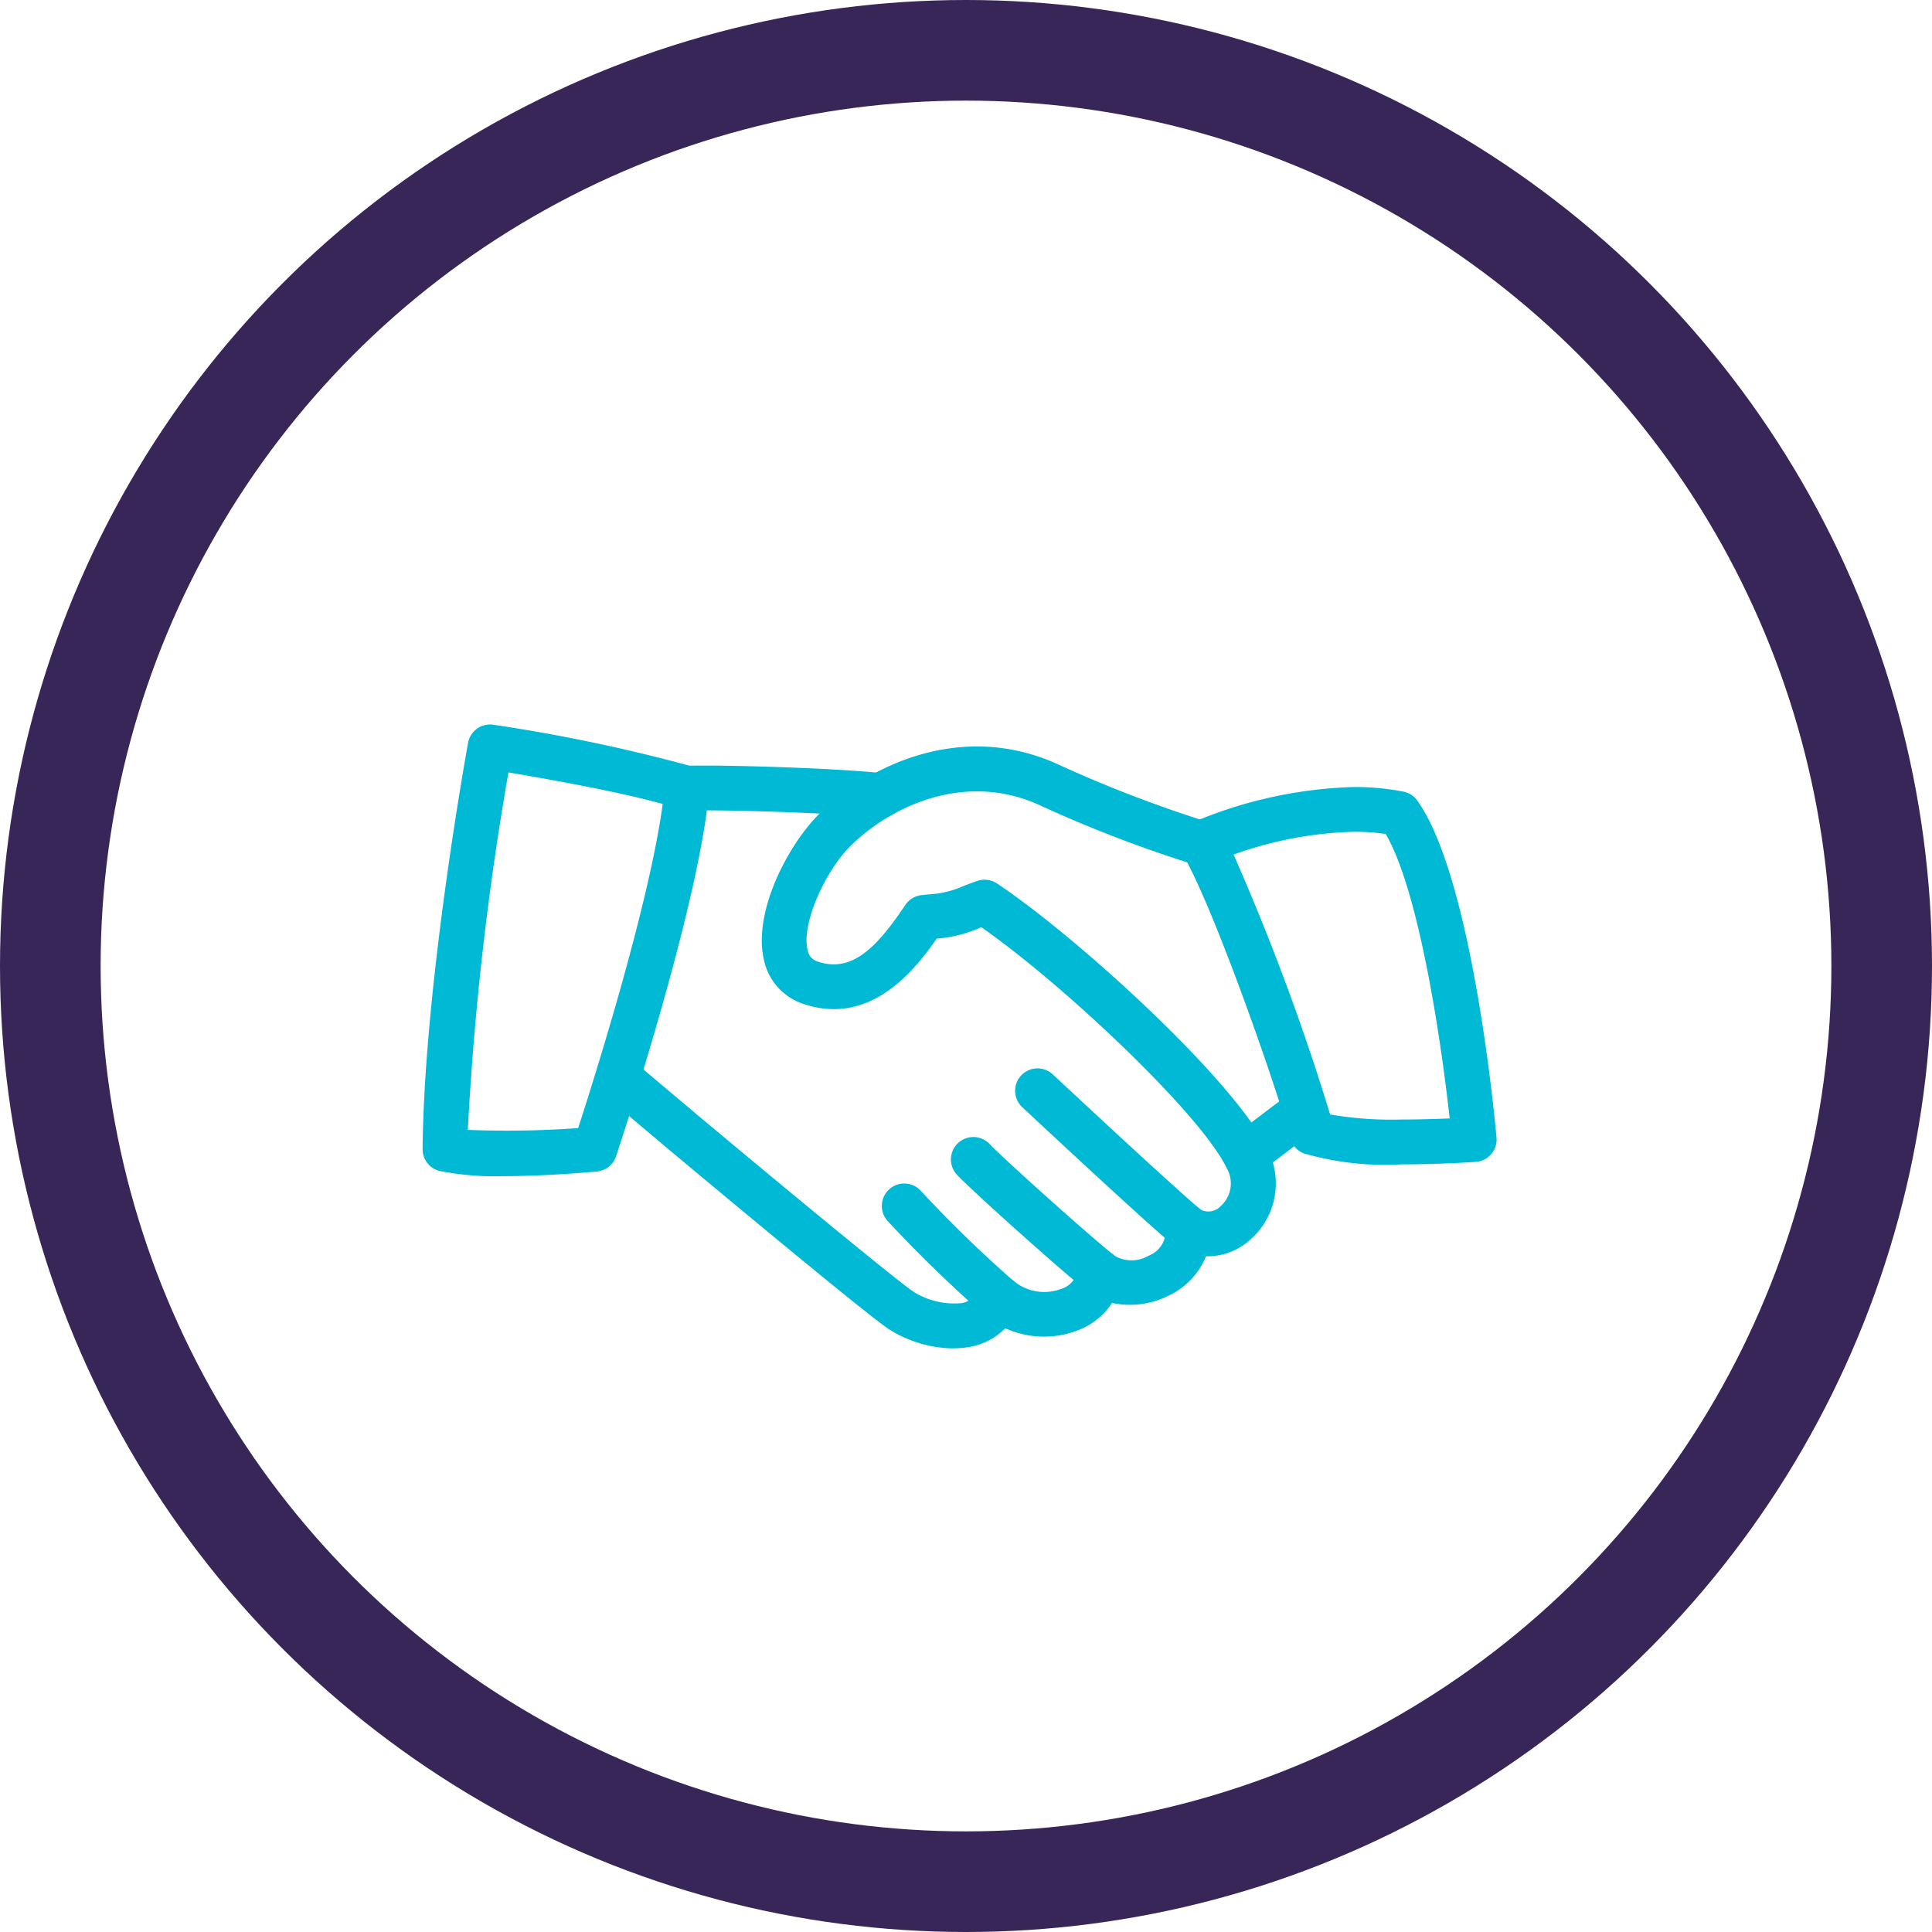<svg xmlns="http://www.w3.org/2000/svg" width="96" height="96" viewBox="0 0 96 96">
  <g id="getstarted-icon" transform="translate(-926 -1407)">
    <g id="noun_Handshake_68054" transform="translate(946.952 1422.854)">
      <path id="Path_2195" data-name="Path 2195" d="M33.43,52.013a6.1,6.1,0,0,1-3.17-.948c-1.2-.788-9.93-8.087-10.923-8.917L16.31,39.6a1.115,1.115,0,0,1,1.438-1.705l3.021,2.544c4.766,3.989,9.977,8.279,10.716,8.766a3.8,3.8,0,0,0,2.237.57.984.984,0,0,0,.933-.67,1.119,1.119,0,0,1,1.8-.439,2.384,2.384,0,0,0,2.362.39,1.136,1.136,0,0,0,.8-.922,1.112,1.112,0,0,1,1.87-.71,1.683,1.683,0,0,0,1.685-.022,1.3,1.3,0,0,0,.83-1.251,1.11,1.11,0,0,1,1.736-1.033.845.845,0,0,0,1-.171,1.513,1.513,0,0,0,.3-1.892C45.78,40.418,39.015,34,34.85,31.087l-.036.011a6.542,6.542,0,0,1-2.188.554c-1.1,1.6-3.3,4.341-6.582,3.257a2.94,2.94,0,0,1-2-2.2c-.563-2.417,1.242-5.774,2.765-7.27,2.5-2.455,7.094-4.579,11.784-2.475a63.456,63.456,0,0,0,7.074,2.754,1.112,1.112,0,1,1-.623,2.135,63.874,63.874,0,0,1-7.359-2.858c-3.671-1.641-7.315.069-9.32,2.035C27.135,28.233,25.9,30.86,26.211,32.2a.719.719,0,0,0,.53.6c1.663.55,2.892-.672,4.332-2.823a1.112,1.112,0,0,1,.812-.487l.41-.04A4.876,4.876,0,0,0,34.053,29l.574-.209a1.125,1.125,0,0,1,1,.122c4.027,2.685,11.8,9.8,13.423,13.171a3.707,3.707,0,0,1-.859,4.545,3.16,3.16,0,0,1-2.179.808,3.709,3.709,0,0,1-1.843,1.948,4.274,4.274,0,0,1-2.825.37,3.543,3.543,0,0,1-1.732,1.373,4.668,4.668,0,0,1-3.575-.114,3.308,3.308,0,0,1-2.052.966,5.066,5.066,0,0,1-.552.029Z" transform="translate(-7.037 -0.867)" fill="#00b9d4"/>
      <path id="Path_2196" data-name="Path 2196" d="M32.39,26.413a1.16,1.16,0,0,1-.122-.007c-2.282-.247-7.729-.41-9.476-.356a1.161,1.161,0,0,1-1.144-1.08,1.113,1.113,0,0,1,1.077-1.146c1.841-.053,7.375.109,9.783.372a1.112,1.112,0,0,1-.118,2.217Z" transform="translate(-9.579 -1.627)" fill="#00b9d4"/>
      <path id="Path_2197" data-name="Path 2197" d="M73.317,56.982a1.112,1.112,0,0,1-.672-2l2.179-1.652a1.113,1.113,0,0,1,1.345,1.774L73.989,56.76a1.143,1.143,0,0,1-.672.223Z" transform="translate(-32.001 -14.618)" fill="#00b9d4"/>
      <path id="Path_2198" data-name="Path 2198" d="M61.53,59.889a1.124,1.124,0,0,1-.69-.238c-1.166-.922-7.279-6.631-7.537-6.874a1.113,1.113,0,1,1,1.523-1.625c1.747,1.634,6.487,6.037,7.395,6.754a1.109,1.109,0,0,1-.69,1.983Z" transform="translate(-23.462 -13.618)" fill="#00b9d4"/>
      <path id="Path_2199" data-name="Path 2199" d="M54.611,64.815a1.14,1.14,0,0,1-.7-.24c-1.509-1.209-5.759-5.035-6.4-5.73a1.114,1.114,0,0,1,1.641-1.507c.516.561,4.677,4.314,6.15,5.5a1.109,1.109,0,0,1-.695,1.979Z" transform="translate(-20.921 -16.335)" fill="#00b9d4"/>
      <path id="Path_2200" data-name="Path 2200" d="M46.844,67.912a1.1,1.1,0,0,1-.717-.265,64.991,64.991,0,0,1-4.777-4.639,1.114,1.114,0,0,1,1.629-1.52,62.01,62.01,0,0,0,4.583,4.459,1.114,1.114,0,0,1-.719,1.966Z" transform="translate(-18.185 -18.18)" fill="#00b9d4"/>
      <path id="Path_2201" data-name="Path 2201" d="M4.019,42.589A14.237,14.237,0,0,1,.9,42.333a1.112,1.112,0,0,1-.853-1.091c.076-8.089,2.17-19.7,2.259-20.183a1.111,1.111,0,0,1,1.264-.9,84.046,84.046,0,0,1,9.975,2.1,1.11,1.11,0,0,1,.743,1.146c-.505,5.79-4.461,17.7-4.63,18.2a1.107,1.107,0,0,1-.951.752c-.1.011-2.458.232-4.69.232Zm-1.725-2.3A49.4,49.4,0,0,0,7.777,40.2c.81-2.5,3.533-11.13,4.2-16.105-2.219-.623-5.861-1.264-7.664-1.567A147.972,147.972,0,0,0,2.294,40.294Z" transform="translate(0)" fill="#00b9d4"/>
      <path id="Path_2202" data-name="Path 2202" d="M78.675,44.478a14.5,14.5,0,0,1-4.895-.552,1.108,1.108,0,0,1-.648-.735c-.853-3.085-4-11.922-5.351-14.1a1.109,1.109,0,0,1,.487-1.6A22.053,22.053,0,0,1,76.3,25.728a12.771,12.771,0,0,1,2.446.229,1.116,1.116,0,0,1,.69.443c2.687,3.749,3.818,15.426,3.938,16.742a1.113,1.113,0,0,1-1.031,1.213S80.605,44.478,78.675,44.478ZM75.107,42a18.025,18.025,0,0,0,3.571.249c.886,0,1.73-.029,2.368-.053-.421-3.855-1.523-11.306-3.179-14.135a10.883,10.883,0,0,0-1.558-.109,19.039,19.039,0,0,0-6,1.133A116.427,116.427,0,0,1,75.107,42Z" transform="translate(-29.965 -2.476)" fill="#00b9d4"/>
    </g>
    <g id="Group_3228" data-name="Group 3228" transform="translate(679 456)">
      <g id="Ellipse_3" data-name="Ellipse 3" transform="translate(247 951)" fill="none" stroke="#382658" stroke-width="5">
        <circle cx="48" cy="48" r="48" stroke="none"/>
        <circle cx="48" cy="48" r="45.5" fill="none"/>
      </g>
    </g>
  </g>
</svg>
